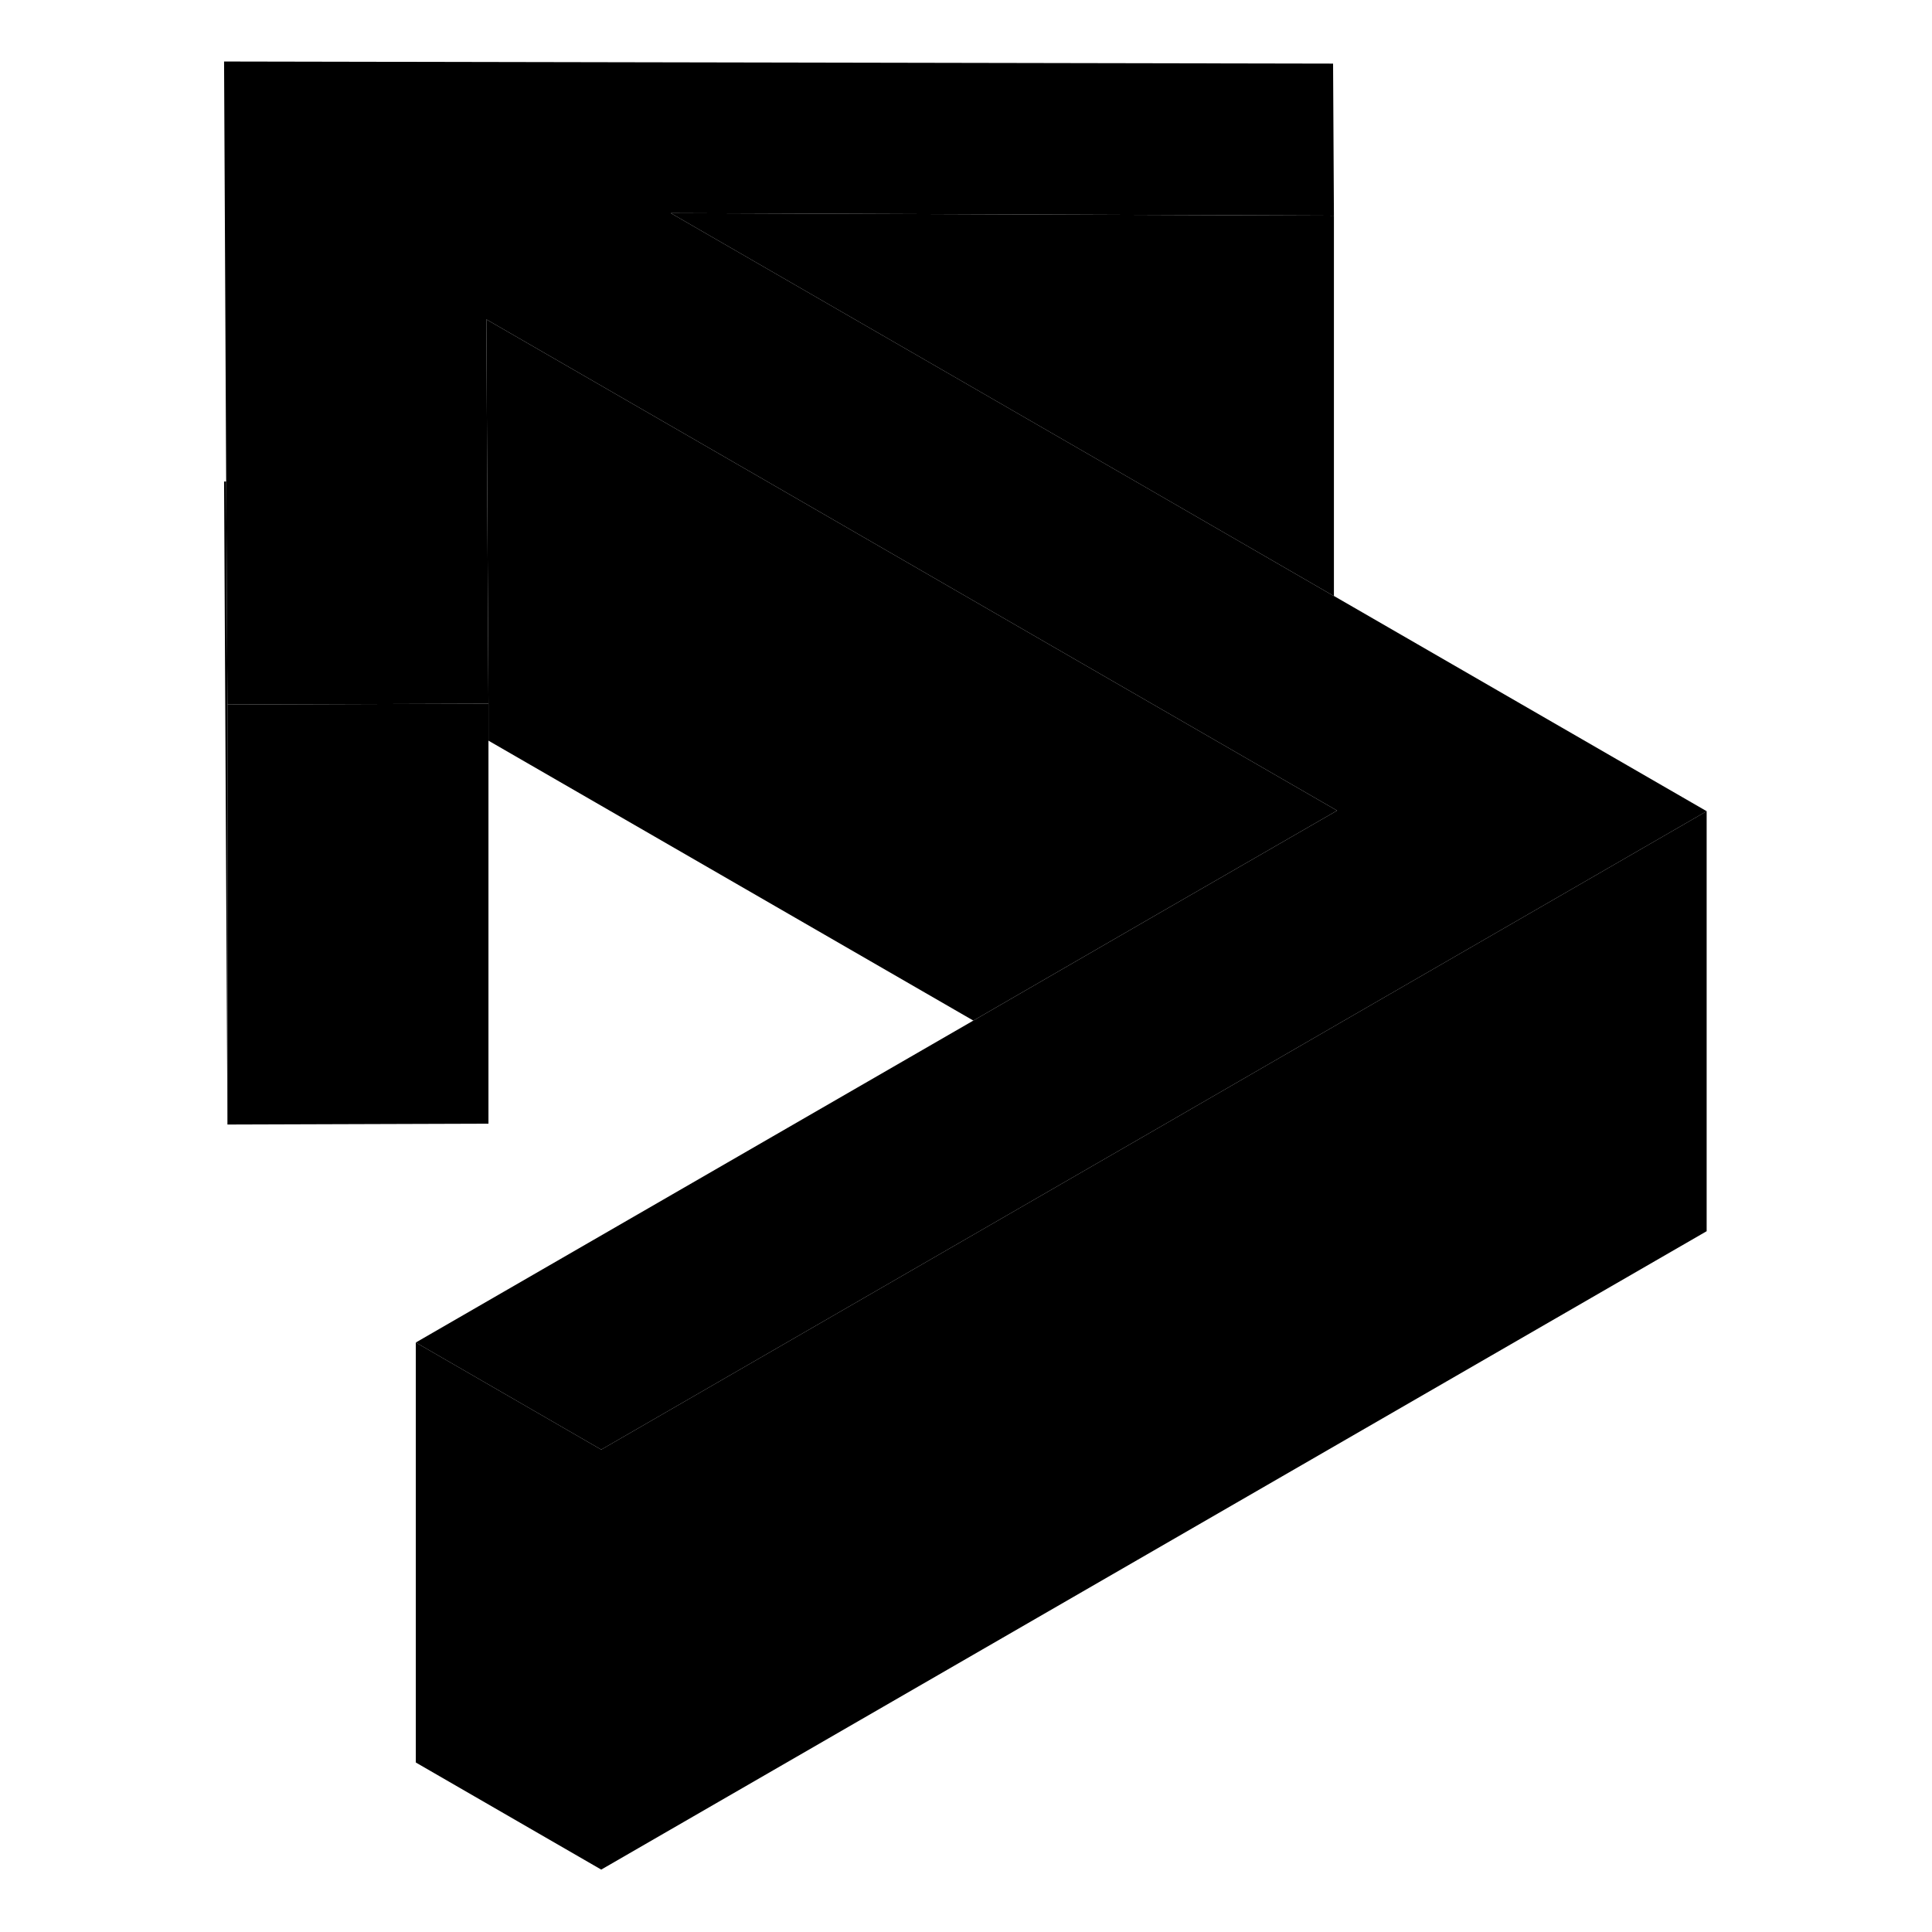 <svg width="24" height="24" viewBox="0 0 75 92" xmlns="http://www.w3.org/2000/svg" stroke-width="1px"  stroke-linecap="round" stroke-linejoin="round"> <path d="M14.76 33.509V53.509L2.33 53.549V33.549L14.76 33.509Z" class="pr-icon-iso-solid-stroke" stroke-linejoin="round"/> <path d="M2.33 33.549V53.549L2.17 22.929H2.27L2.33 33.549Z" class="pr-icon-iso-solid-stroke" stroke-linejoin="round"/> <path d="M72.77 38.629L55.45 48.629L46.68 53.699L20.13 69.029L11.3 63.929L37.85 48.599L46.62 43.529L55.17 38.599L40.65 30.219L28.12 22.979L14.66 15.209L14.7 22.949L14.76 33.509L2.33 33.549L2.27 22.929L2.17 2.929L54.98 3.029L55.02 10.269L23.44 10.149L45.72 23.009L55.01 28.379H55.02L72.77 38.629Z" class="pr-icon-iso-solid-stroke" stroke-linejoin="round"/> <path d="M72.769 38.629V58.629L20.129 89.029V69.029L46.679 53.699L55.449 48.629L72.769 38.629Z" class="pr-icon-iso-solid-stroke" stroke-linejoin="round"/> <path d="M20.131 69.029V89.029L11.301 83.929V63.929L20.131 69.029Z" class="pr-icon-iso-solid-stroke" stroke-linejoin="round"/> <path d="M55.02 10.269V28.379H55.01L45.719 23.009L23.439 10.149L55.02 10.269Z" class="pr-icon-iso-solid-stroke" stroke-linejoin="round"/> <path d="M55.17 38.599L46.62 43.529L37.85 48.599L14.76 35.269V33.509L14.7 22.949L14.66 15.209L28.12 22.979L40.65 30.219L55.17 38.599Z" class="pr-icon-iso-solid-stroke" stroke-linejoin="round"/> <path d="M2.17 2.929V22.929" class="pr-icon-iso-solid-stroke" stroke-linejoin="round"/>
</svg>